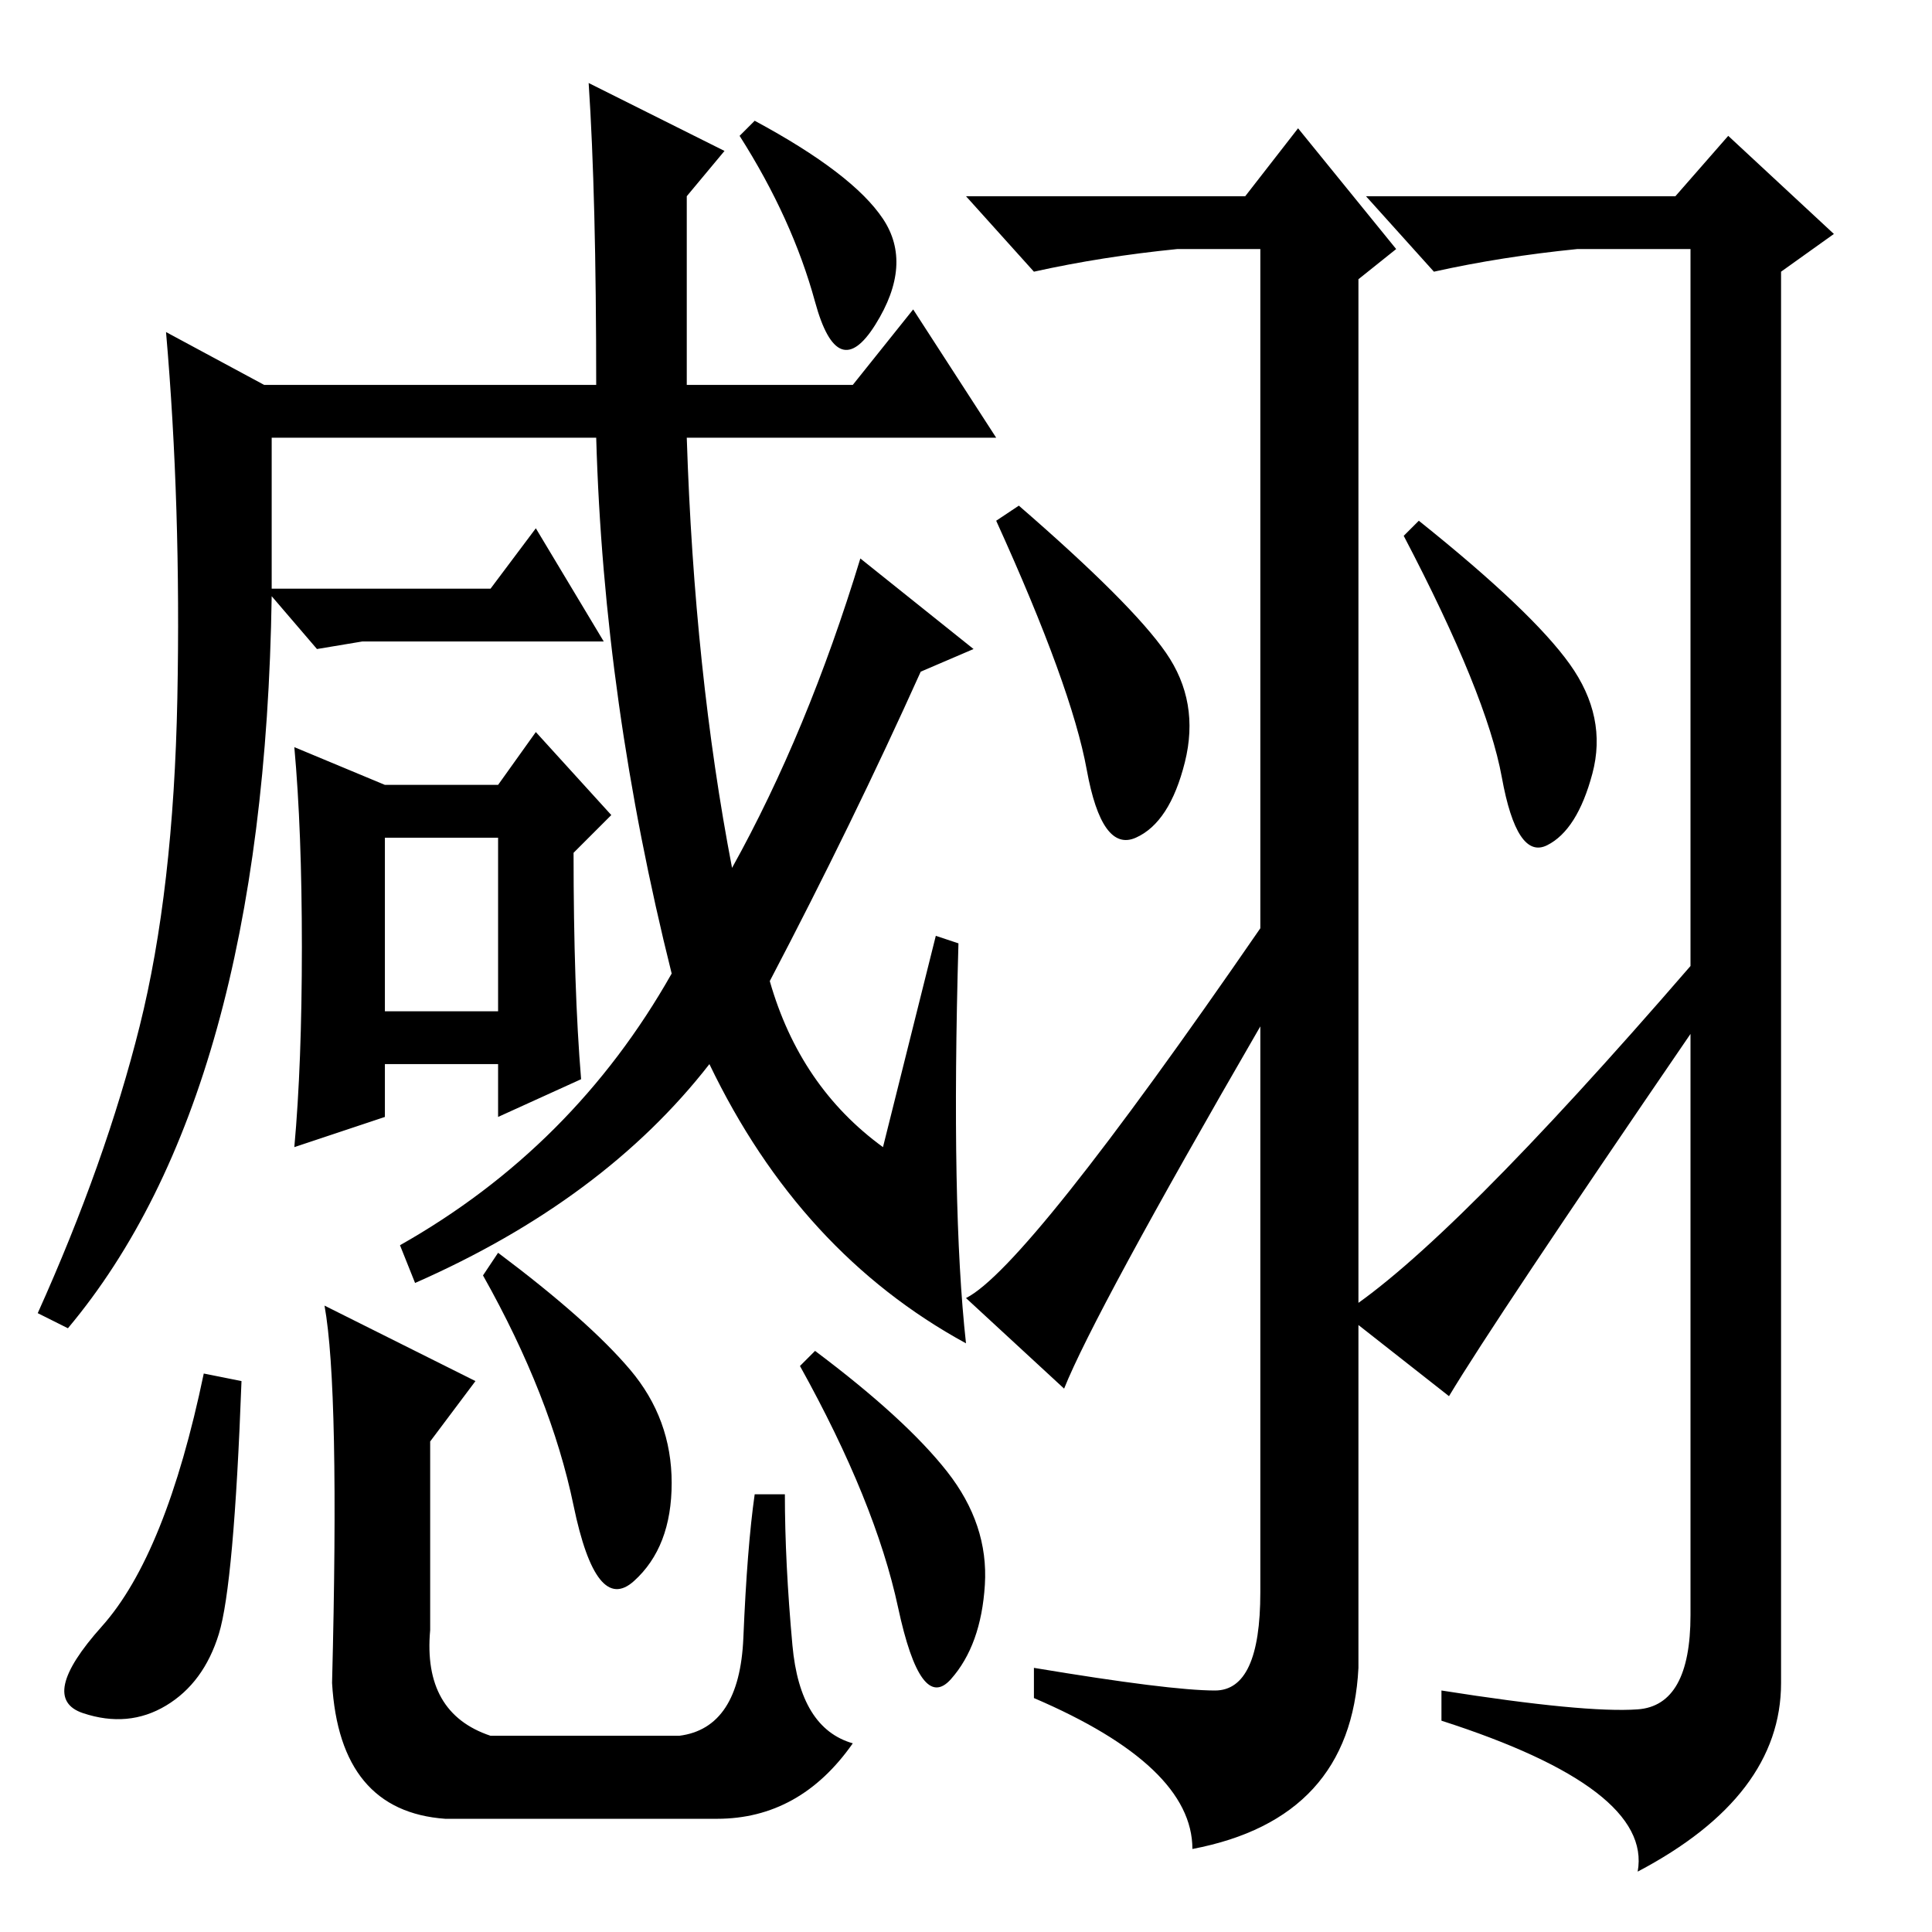 <?xml version="1.0" standalone="no"?>
<!DOCTYPE svg PUBLIC "-//W3C//DTD SVG 1.1//EN" "http://www.w3.org/Graphics/SVG/1.1/DTD/svg11.dtd" >
<svg xmlns="http://www.w3.org/2000/svg" xmlns:xlink="http://www.w3.org/1999/xlink" version="1.1" viewBox="0 -36 256 256">
  <g transform="matrix(1 0 0 -1 0 220)">
   <path fill="currentColor"
d="M154.5 169.5q4.5 -6.5 2.5 -14.5t-6.5 -10t-6.5 9t-12 33l3 2q15 -13 19.5 -19.5zM208 168q5 -7 3 -14.5t-6 -9.5t-6 9t-13 32l2 2q15 -12 20 -19zM192 71l-14 11q14 9 46 46v95h-15q-10 -1 -19 -3l-9 10h41l7 8l14 -13l-7 -5v-187q0 -15 -19 -25q2 11 -26 20v4
q19 -3 26 -2.5t7 12.5v77q-26 -38 -32 -48zM161 32q6 0 6 13v75q-22 -38 -26 -48l-13 12q8 4 39 49v90h-11q-10 -1 -19 -3l-9 10h37l7 9l13 -16l-5 -4v-184q-1 -20 -22 -24q0 11 -21 20v4q18 -3 24 -3zM29 39.5q-2 -6.5 -7 -9.5t-11 -1t2.5 11.5t13.5 33.5l5 -1
q-1 -27 -3 -33.5zM44 33q1 39 -1 50l20 -10l-6 -8v-25q-1 -11 8 -14h25q8 1 8.5 13t1.5 19h4q0 -9 1 -20t8 -13q-7 -10 -18 -10h-36q-14 1 -15 18zM83.5 74.5q5.5 -6.5 5.5 -15t-5 -13t-8 10t-12 30.5l2 3q12 -9 17.5 -15.5zM125.5 61q5.5 -7 5 -15t-4.5 -12.5t-7 9.5
t-13 32l2 2q12 -9 17.5 -16zM128 78q-22 12 -34 37q-14 -18 -39 -29l-2 5q23 13 36 36q-9 36 -10 71h-43v-20h29l6 8l9 -15h-32l-6 -1l-6 7q-1 -66 -27 -97l-4 2q9 20 13.5 38t5 43.5t-1.5 48.5l13 -7h44q0 25 -1 40l18 -9l-5 -6v-25h22l8 10l11 -17h-41q1 -31 6 -57
q10 18 17 41l15 -12l-7 -3q-9 -20 -20 -41q4 -14 15 -22l7 28l3 -1q-1 -35 1 -53zM40 130.5q0 15.5 -1 26.5l12 -5h15l5 7l10 -11l-5 -5q0 -18 1 -30l-11 -5v7h-15v-7l-12 -4q1 11 1 26.5zM51 122h15v23h-15v-23zM117 227q4 -6 -1 -14t-8 3t-10 22l2 2q13 -7 17 -13z" />
  </g>

</svg>
